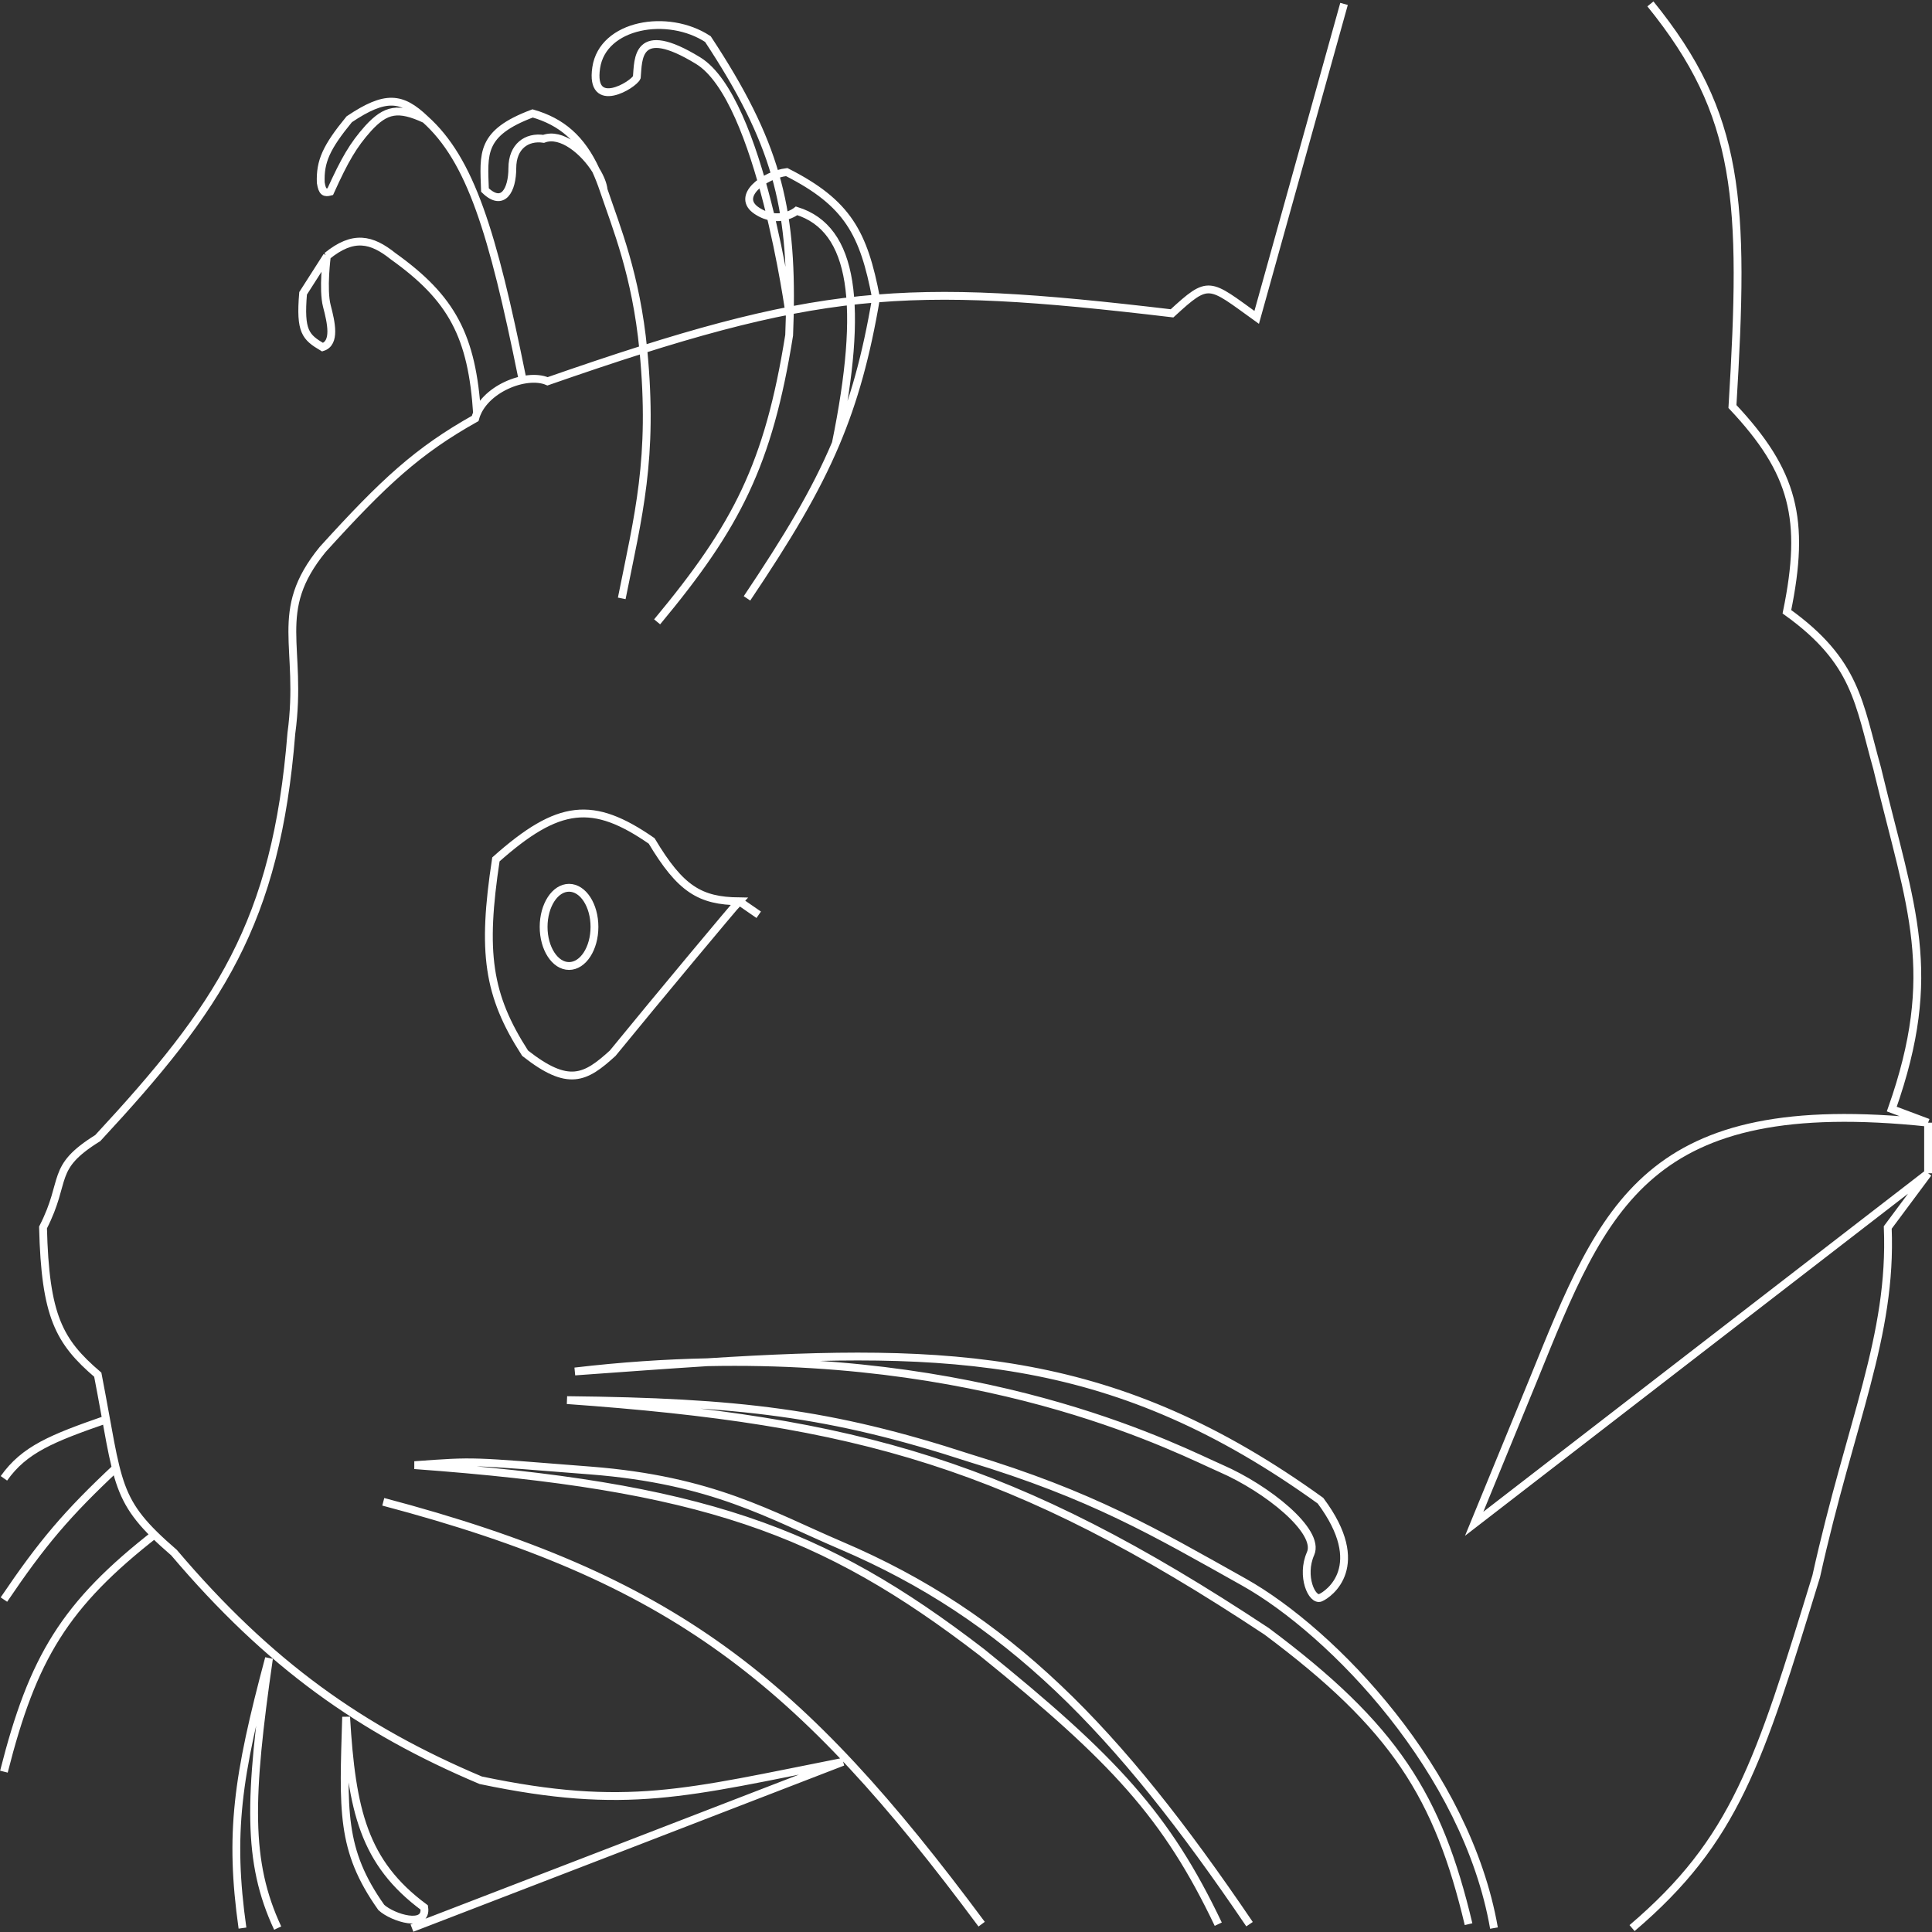 <svg width="494" height="494" viewBox="0 0 494 494" fill="none" xmlns="http://www.w3.org/2000/svg">
<rect x="0" y="0" width="494" height="494" fill="#333333" stroke="none"/>
<path d="M194 233.899L189.022 230.466M189.022 230.466C189.011 230.466 188.999 230.466 188.988 230.466M189.022 230.466C189.089 230.371 189.076 230.374 188.988 230.466M188.988 230.466C178.992 230.346 174.005 227.38 166.623 215.02C151.604 204.619 142.889 205.44 126.801 219.74C123.188 243.513 124.687 254.435 134.267 269.296C145.329 278.001 149.628 275.717 156.667 269.296C168.117 255.269 187.613 231.907 188.988 230.466ZM27 363C13.322 367.753 6.227 370.597 1 378M30 375C17.049 387.102 10.753 394.582 1 409M40 392C16.516 410.259 8.379 423.886 1 453M62 493C58.598 468.882 60.665 454.335 68.782 424C63.625 459.683 63.1 476.101 71 493M311.5 492C298.304 464.348 285.013 449.898 251.06 422.482C210.292 391.109 179.339 379.981 106 374.631C121.992 373.486 119.72 373.554 151 376C182.28 378.446 196.866 387.401 215 395.139C257.661 413.343 285.564 441.926 319.5 492M375.5 492C367.729 459.307 356.647 441.551 323.863 417.111C259.051 374.242 219.382 363.291 145 358C188.77 358.466 212.432 361.226 247.853 372.778C279.314 382.328 295.086 391.666 318 404.5C340.914 417.334 375.003 452.912 382 493M180.859 348.315C170.219 348.987 158.983 349.823 147 350.677C158.869 349.281 170.161 348.537 180.859 348.315ZM180.859 348.315C243.481 344.361 285.464 346.123 337.643 383.72C350.074 400.397 339.8 407.602 337.643 408.528C335.485 409.454 332.559 403 335.101 397.25C337.643 391.5 323.959 380.602 312.224 375.486C301.949 371.006 256.11 346.752 180.859 348.315ZM191 153C201.286 137.678 208.457 125.805 213.713 113.364M213.713 113.364C218.366 102.351 221.517 90.893 224 76.205C220.838 59.692 216.852 51.945 201.154 44C195.498 44.677 187.907 50.22 193.538 53.909C199.17 57.598 203.692 53.909 203.692 53.909C218.399 58.462 220.94 77.945 213.713 113.364ZM168.024 159C188.406 134.483 196.474 118.824 201.782 85.719C201.848 84.051 201.901 82.424 201.938 80.834M201.938 80.834C202.59 52.589 198.287 36.203 181.008 9.996C170.79 3.277 154.099 6.135 152.444 17.324C150.788 28.513 162.084 21.651 162.831 19.767C163.24 15.261 162.551 5.746 178.5 15.5C194.449 25.254 201.938 80.834 201.938 80.834ZM154.351 48.595C157.566 58.136 162.631 70.235 164.5 89.5C167.188 117.232 163.195 131.881 158.976 153M154.351 48.595C153.735 46.768 153.077 45.09 152.371 43.549M154.351 48.595C154.21 47.139 153.482 45.345 152.371 43.549M152.371 43.549C148.647 35.425 143.576 31.127 136.19 29C122.768 34.029 123.687 39.251 124 48.595C128.61 53.062 131 48.595 131 43C131 37.405 134.701 34.861 139 35.5C143.534 33.779 149.358 38.676 152.371 43.549ZM133.5 96.5C125.957 59.256 120.317 40.904 108.722 30.491M108.722 30.491C102.707 24.753 98.59 24.258 89.3 30.491C83.39 37.708 81.815 41.296 82.017 46.697C82.403 49.208 83.053 49.38 84.445 49.012C88.195 40.747 90.315 37.106 94.156 32.806C98.662 27.91 101.824 27.296 108.722 30.491ZM122 106C120.737 85.884 115.539 76.245 100.5 65.5C95.018 61.121 90.345 59.978 83.576 65.5M83.576 65.5L77.5 75C76.677 84.805 78.134 86.192 82.468 88.769C85.867 87.701 84.685 82.484 83.576 78.243C82.468 74.001 83.576 65.5 83.576 65.5ZM251 492C204.486 429.357 172.315 403.652 98 384M493 287.061C420.966 279.444 410.191 308.119 392.077 352.757L376.938 389.619L493 299.995M493 287.061V299.995M493 287.061L483.717 283.582C496.055 248.618 488.603 232.229 480.278 197.702L479.994 196.525C475.259 179.678 474.691 169.188 456.899 156.422C461.747 132.807 458.693 120.668 442.975 103.943C446.178 51.327 445.046 29.412 422 1M493 299.995L482.685 313.859C483.818 341.785 473.219 363.232 464.388 403.078C449.786 450.745 443.647 470.574 417.308 493M105.333 493C143.112 478.463 167.417 469.085 215.5 450.5C175.349 458.422 160.234 463.012 122.92 455.201C92.359 442.302 68.766 425.615 44.5 397C28.972 383.591 30.541 380.085 25 351.5C15.068 343.008 11.56 336.54 11 313.859C17.311 301.51 12.617 298.705 25 291C55.944 257.607 70.639 236.018 74.5 187.5C77.534 165.077 69.459 156.493 82.5 140.5C98.194 123.195 106.799 115.259 121.5 107C123.5 99.5 134.538 95.147 140 97.5C209.083 73.43 230.721 71.947 299.685 80.12C309.231 71.35 309.01 72.299 321.327 81.155L343.661 1M152 237C152 242.523 149.09 247 145.5 247C141.91 247 139 242.523 139 237C139 231.477 141.91 227 145.5 227C149.09 227 152 231.477 152 237ZM88.5 439C87.786 462.954 87.03 472.944 97.5 487.727C100.404 490.396 109.303 493.142 108.473 487.727C93.026 476.304 89.914 462.923 88.5 439Z" stroke="white" stroke-width="2"/>
</svg>
